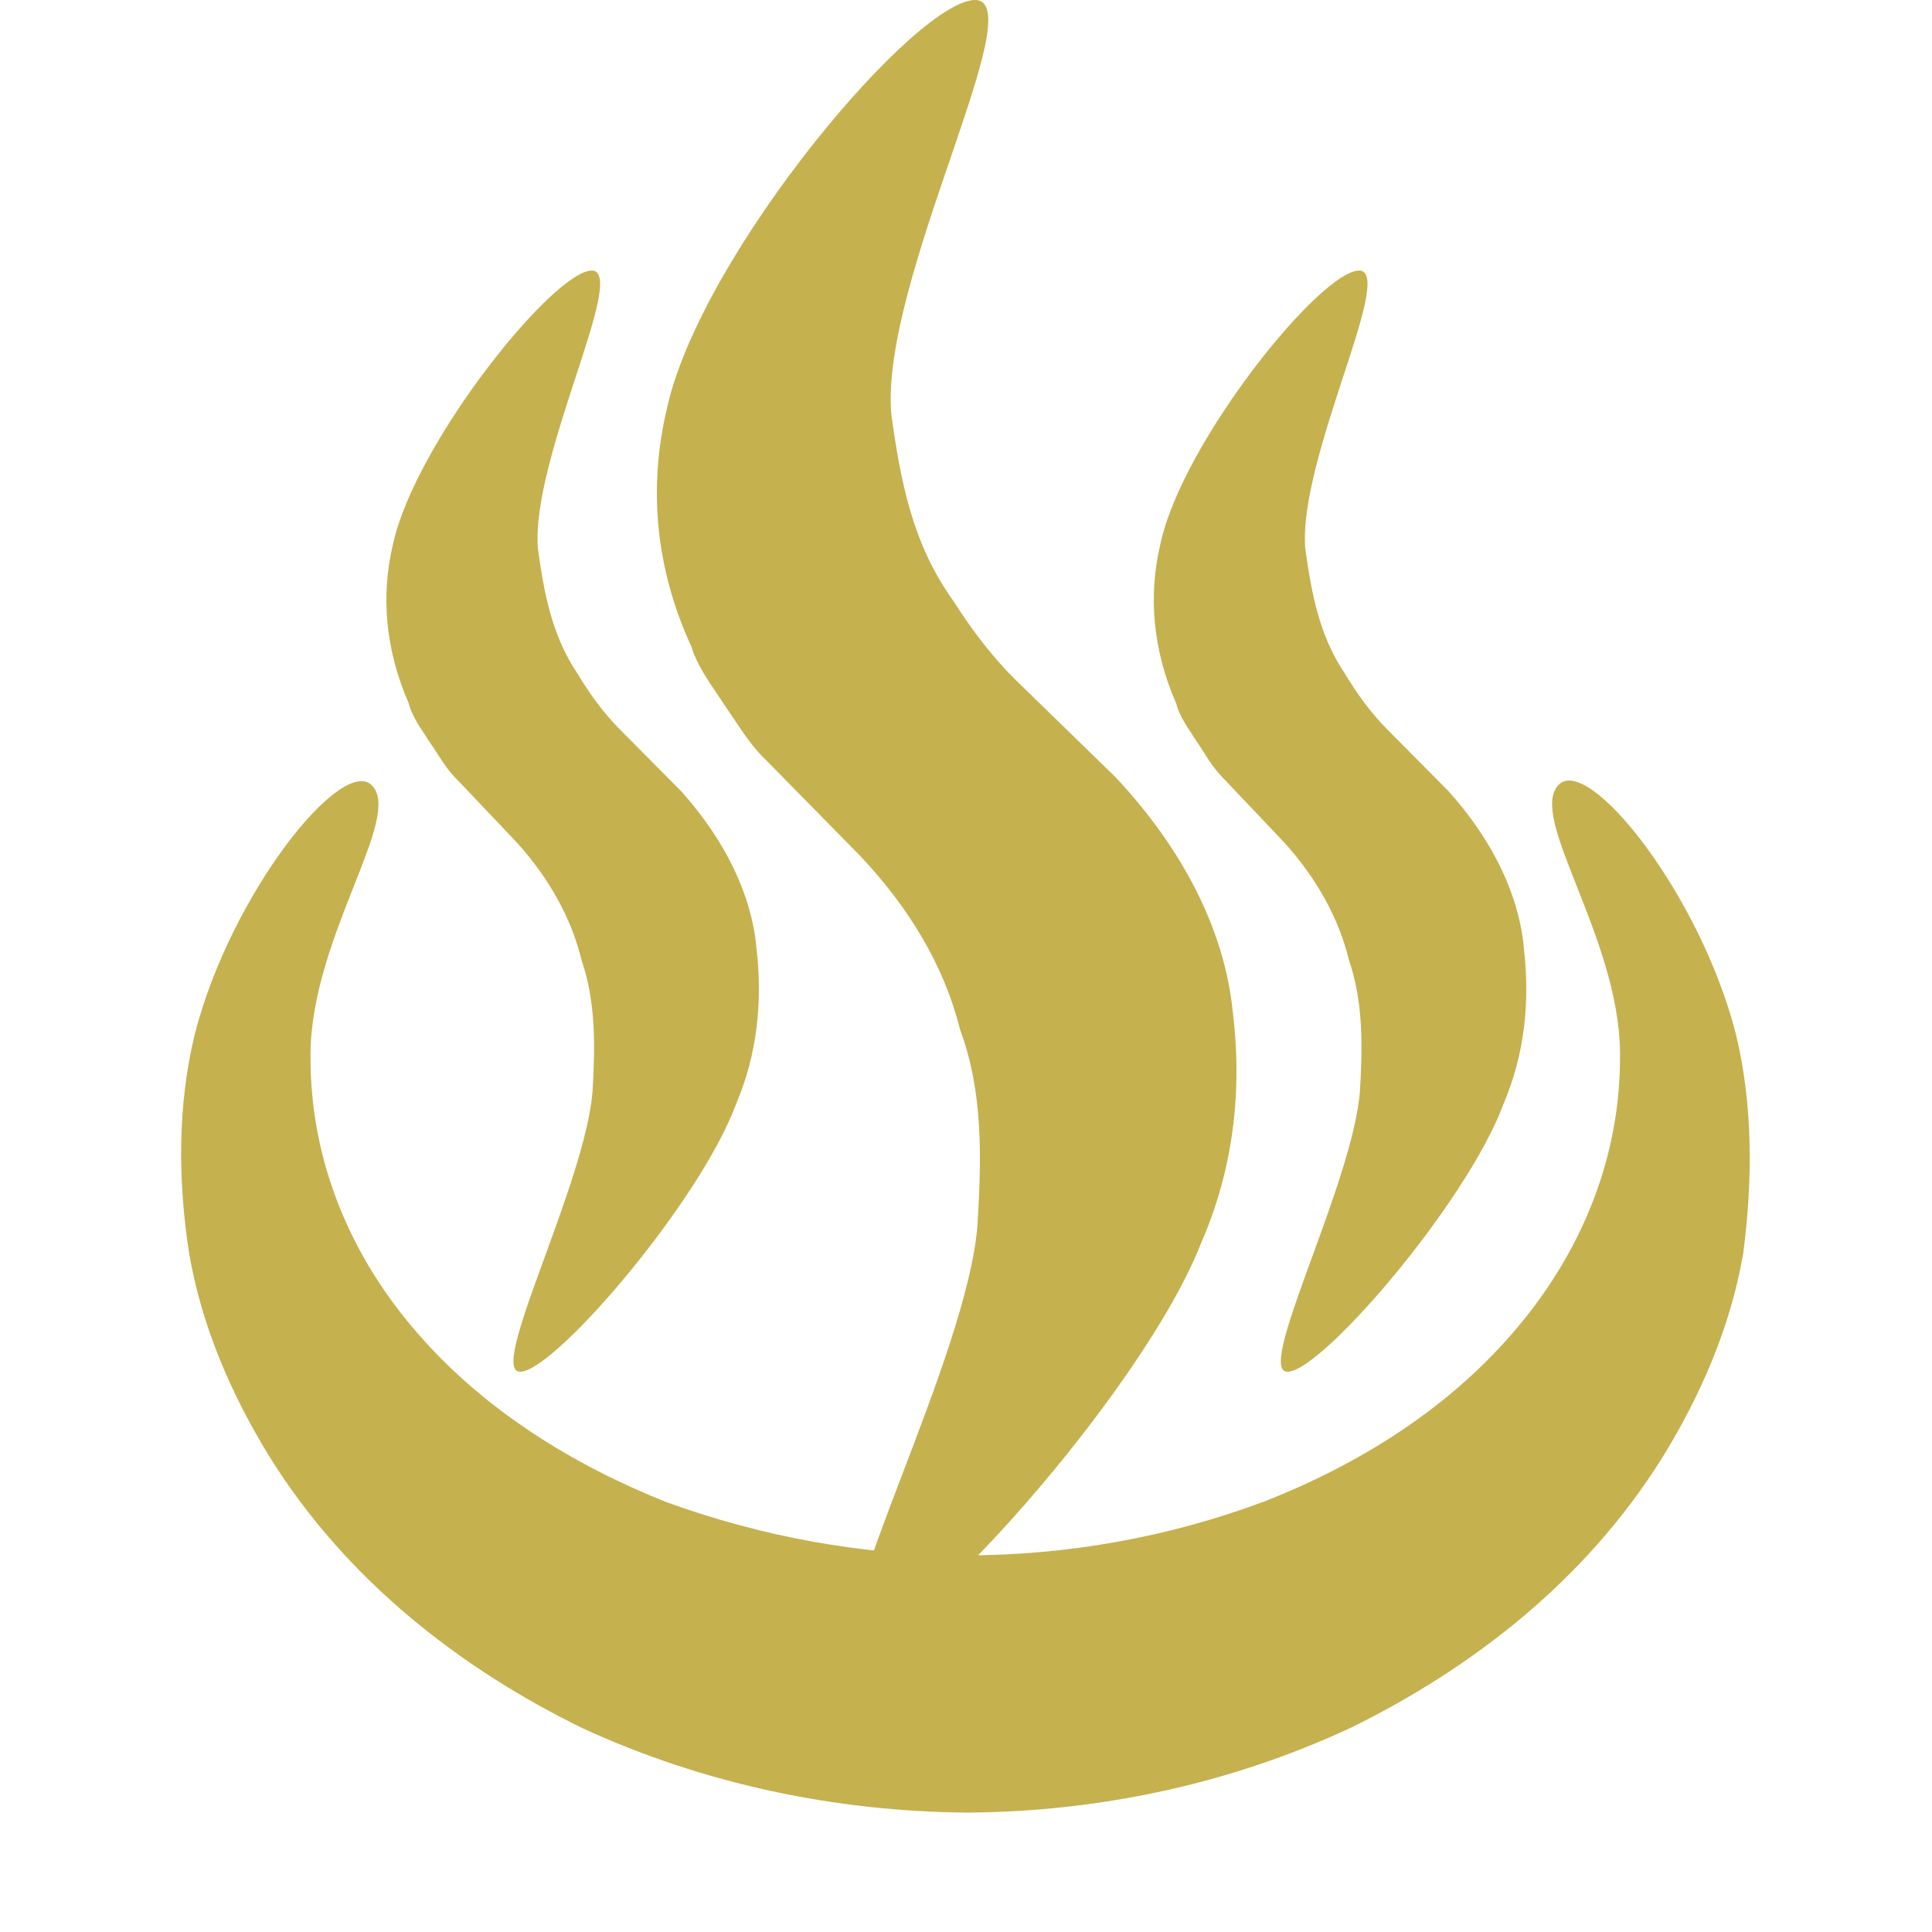 <svg width="100" height="100" viewBox="0 0 100 100" fill="none" xmlns="http://www.w3.org/2000/svg">
<path d="M49.18 8.236C50.682 3.839 51.913 0.24 50.592 0.006C47.632 -0.334 36.223 13.177 34.507 21.207C33.563 25.201 33.907 29.408 35.794 33.486C36.042 34.328 36.609 35.173 37.166 35.989L37.509 36.503L37.998 37.225C38.492 37.977 38.993 38.729 39.74 39.435L44.501 44.278C47.074 46.997 48.876 50.014 49.691 53.285C50.892 56.514 50.806 59.956 50.592 63.44C50.317 66.839 48.387 71.895 46.723 76.258C44.968 80.856 43.506 84.679 44.587 84.981C46.946 85.576 59.17 72.022 62.172 64.332C63.845 60.508 64.317 56.429 63.802 52.308C63.373 48.187 61.272 43.981 57.712 40.199L52.779 35.398C51.406 34.081 50.291 32.594 49.348 31.107C47.203 28.133 46.602 24.819 46.131 21.42C45.848 17.979 47.658 12.693 49.18 8.236Z" fill="#C5B14E"/>
<path d="M80.666 40.631C82.197 39.006 88.009 46.288 89.853 53.538C90.728 57.163 90.728 61.038 90.228 64.881C89.572 68.694 88.009 72.256 86.041 75.444C82.041 81.85 76.134 86.381 69.884 89.444C63.572 92.381 56.759 93.787 50.009 93.819C43.228 93.756 36.447 92.35 30.134 89.444C23.884 86.381 17.978 81.85 13.978 75.444C12.009 72.256 10.447 68.694 9.791 64.881C9.197 61.069 9.197 57.194 10.072 53.569C11.916 46.288 17.728 39.038 19.259 40.663C20.05 41.481 19.288 43.413 18.309 45.881C17.319 48.394 16.103 51.466 16.072 54.506C16.009 60.194 18.259 65.194 21.666 69.069C25.072 72.975 29.634 75.819 34.509 77.756C39.416 79.537 44.666 80.506 49.947 80.506C55.228 80.506 60.478 79.569 65.416 77.725C70.291 75.819 74.853 72.975 78.259 69.037C81.666 65.131 83.916 60.131 83.853 54.475C83.822 51.456 82.612 48.403 81.622 45.894C80.641 43.413 79.872 41.469 80.666 40.631Z" fill="#C5B14E"/>
<path d="M70.424 14.007C71.266 14.164 70.481 16.575 69.515 19.52C68.539 22.511 67.379 26.059 67.559 28.377C67.877 30.659 68.266 32.869 69.61 34.866C70.212 35.864 70.919 36.863 71.803 37.754L74.987 40.963C77.25 43.495 78.63 46.312 78.877 49.093C79.196 51.874 78.913 54.584 77.816 57.151C75.906 62.321 68.054 71.413 66.533 70.985C65.84 70.764 66.781 68.172 67.913 65.07C68.974 62.157 70.201 58.788 70.389 56.506C70.53 54.152 70.565 51.87 69.823 49.695C69.292 47.52 68.16 45.488 66.498 43.634L63.421 40.389C63.016 39.98 62.662 39.523 62.367 39.027C62.24 38.824 62.108 38.624 61.971 38.428C61.883 38.291 61.795 38.154 61.705 38.018C61.355 37.487 61.016 36.963 60.874 36.396C59.672 33.65 59.424 30.833 60.061 28.159C61.193 22.846 68.514 13.793 70.424 14.007ZM29.795 19.52C30.761 16.571 31.546 14.164 30.704 14.007C28.829 13.793 21.508 22.85 20.341 28.163C19.704 30.837 19.951 33.654 21.154 36.399C21.296 36.966 21.635 37.487 21.985 38.018L22.25 38.428C22.392 38.624 22.519 38.824 22.647 39.027C22.951 39.491 23.255 39.968 23.701 40.393L26.778 43.637C28.44 45.491 29.572 47.524 30.103 49.699C30.845 51.874 30.81 54.156 30.669 56.509C30.481 58.788 29.254 62.157 28.193 65.07C27.061 68.172 26.12 70.764 26.813 70.985C28.334 71.413 36.186 62.321 38.096 57.151C39.193 54.584 39.475 51.874 39.157 49.093C38.91 46.312 37.53 43.495 35.267 40.963L32.083 37.754C31.199 36.863 30.492 35.864 29.89 34.866C28.546 32.869 28.157 30.659 27.839 28.377C27.662 26.059 28.819 22.511 29.795 19.52Z" fill="#C5B14E"/>
</svg>
